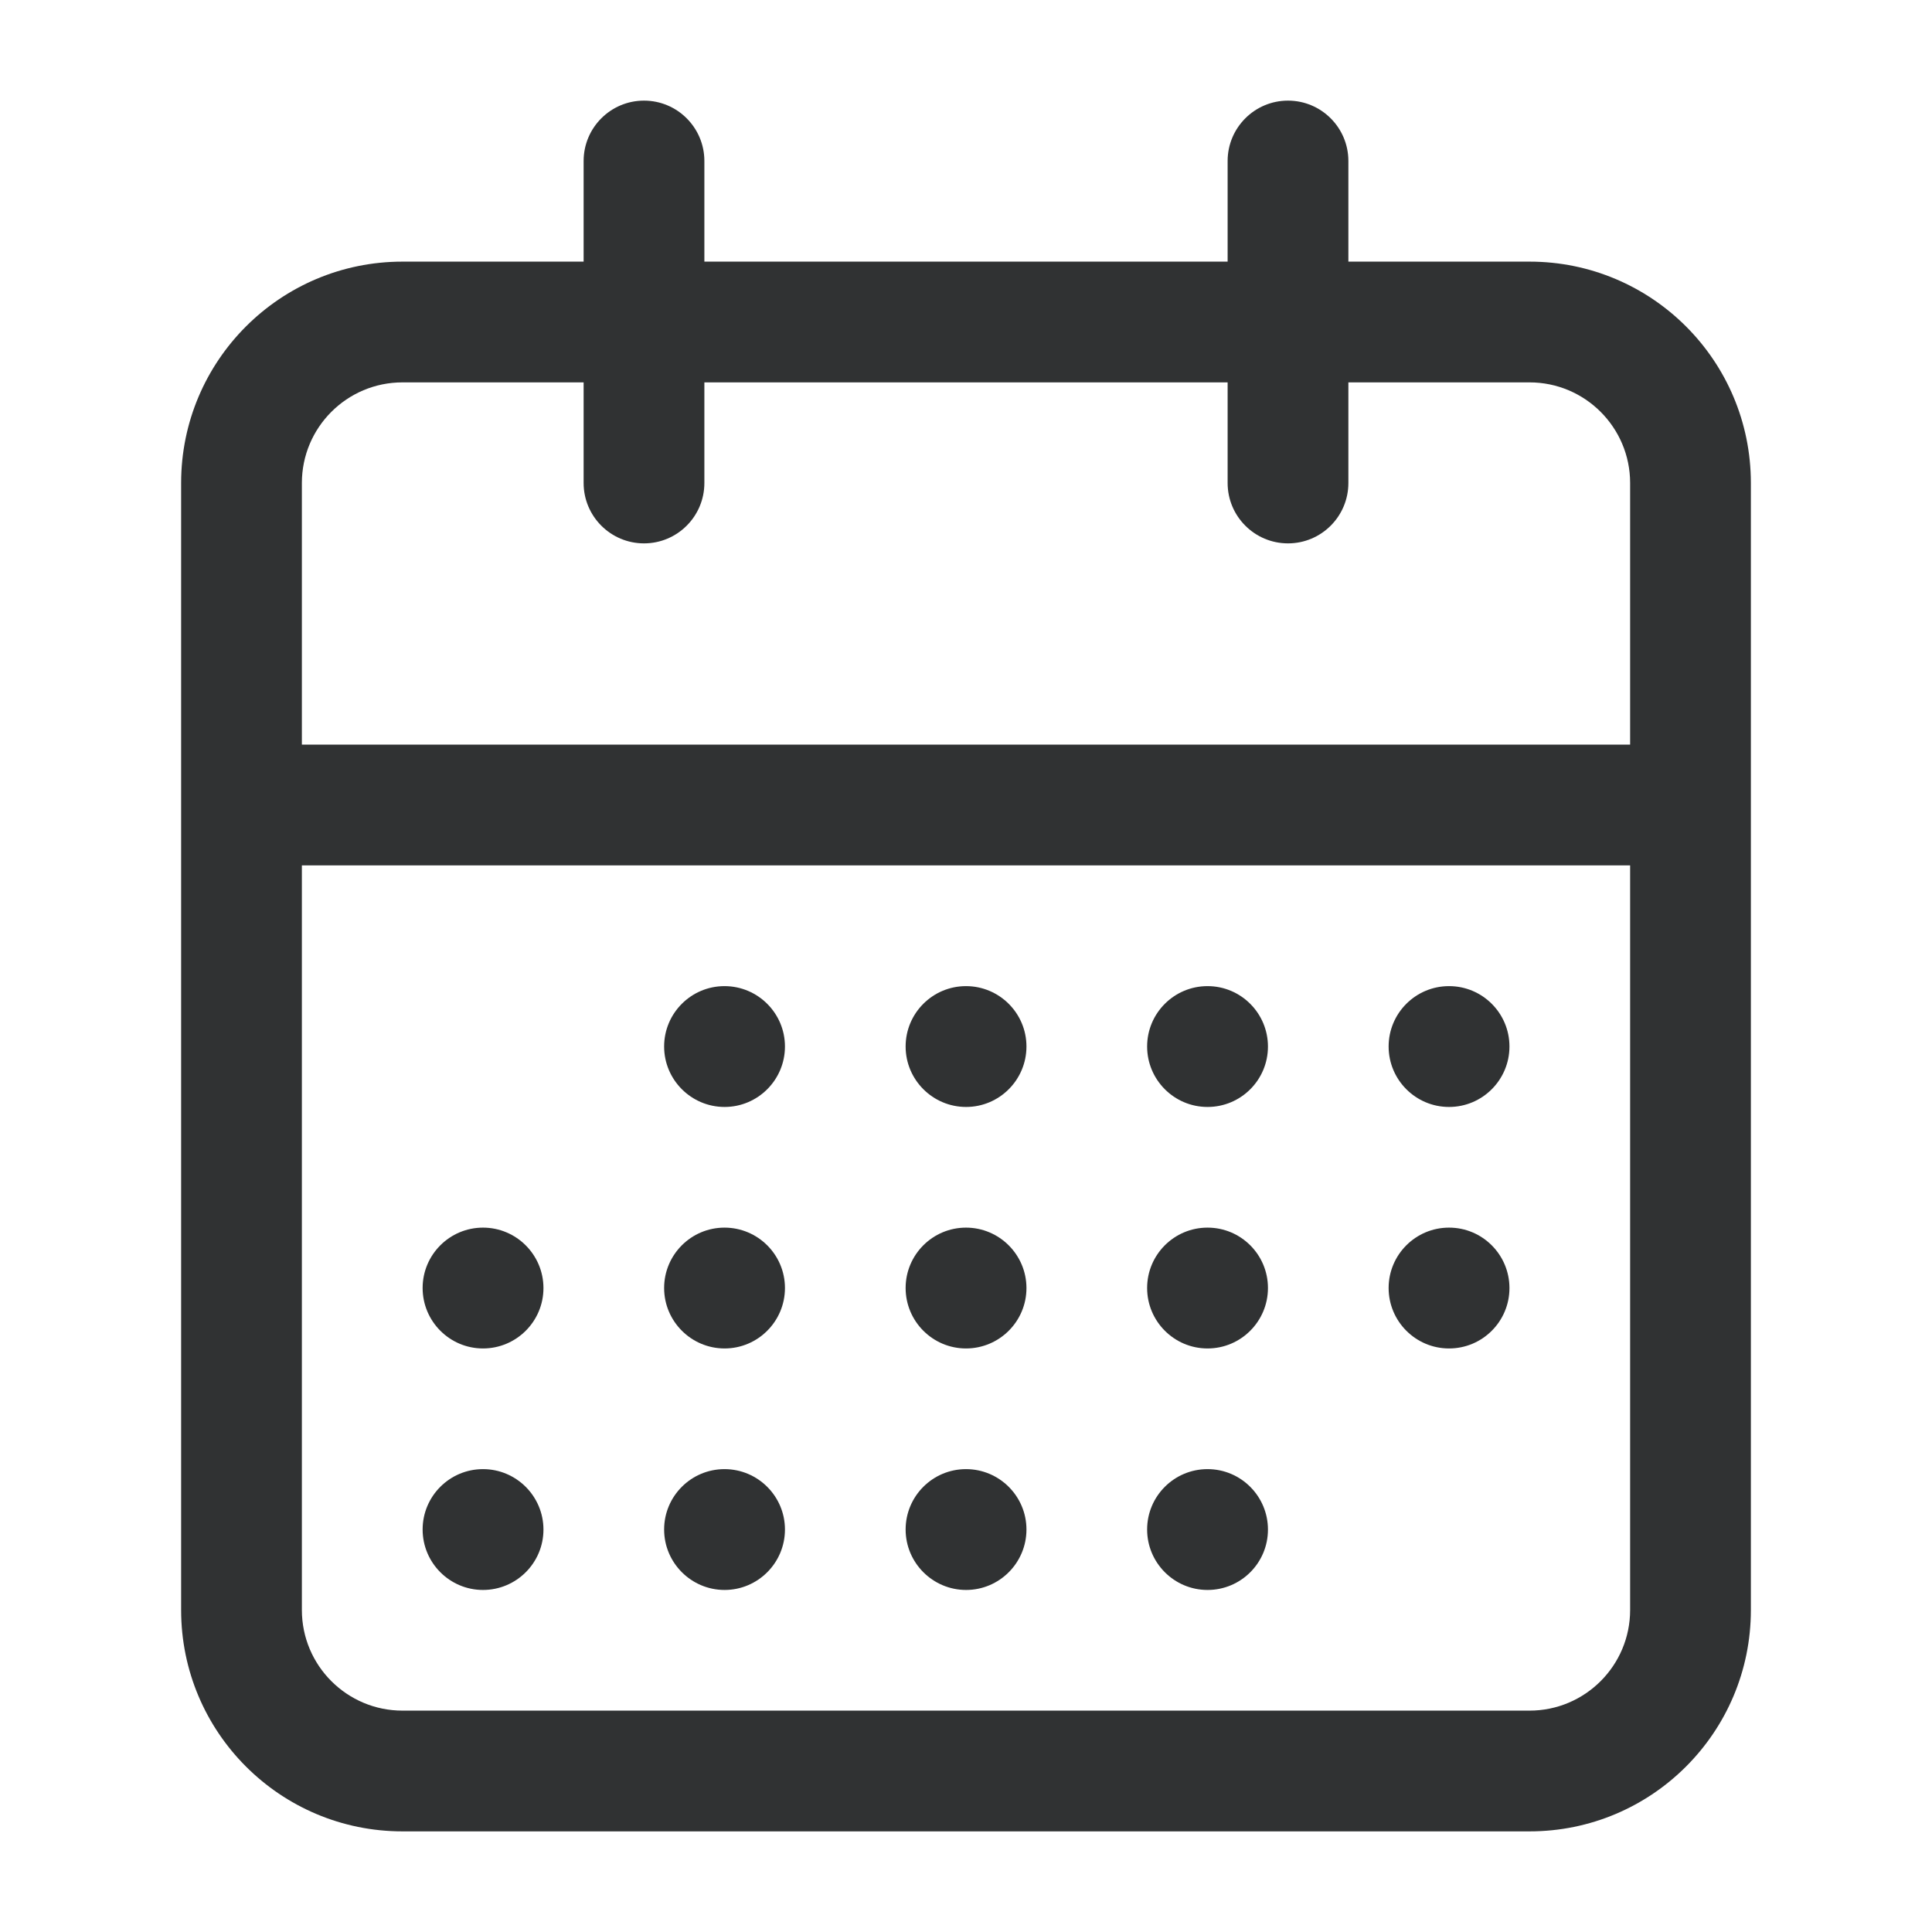 <svg width="24" height="24" viewBox="0 0 24 24" fill="none" xmlns="http://www.w3.org/2000/svg">
    <path
        d="M9 12.25C8.586 12.25 8.25 12.586 8.25 13C8.25 13.414 8.587 13.751 9.001 13.751C9.415 13.751 9.751 13.414 9.751 13C9.751 12.586 9.414 12.25 9 12.25Z"
        fill="#303233" />
    <path
        d="M12 12.25C11.586 12.25 11.25 12.586 11.25 13C11.25 13.414 11.587 13.751 12.001 13.751C12.415 13.751 12.751 13.414 12.751 13C12.751 12.586 12.414 12.25 12 12.25Z"
        fill="#303233" />
    <path
        d="M12 15.25C11.586 15.25 11.25 15.586 11.25 16C11.25 16.414 11.586 16.751 12 16.751C12.414 16.751 12.751 16.415 12.751 16.001C12.751 15.587 12.414 15.25 12 15.25Z"
        fill="#303233" />
    <path
        d="M18 12.25C17.586 12.25 17.25 12.586 17.25 13C17.25 13.414 17.586 13.751 18 13.751H18.001C18.415 13.751 18.751 13.414 18.751 13C18.751 12.586 18.415 12.25 18.001 12.25H18Z"
        fill="#303233" />
    <path
        d="M18 15.25C17.586 15.25 17.25 15.586 17.25 16C17.25 16.414 17.586 16.751 18 16.751H18.001C18.415 16.751 18.751 16.415 18.751 16.001C18.751 15.587 18.415 15.25 18.001 15.25H18Z"
        fill="#303233" />
    <path
        d="M9 15.25C8.586 15.25 8.25 15.586 8.25 16C8.25 16.414 8.587 16.751 9.001 16.751C9.415 16.751 9.751 16.414 9.751 16C9.751 15.586 9.414 15.25 9 15.25Z"
        fill="#303233" />
    <path
        d="M6 15.25C5.586 15.25 5.25 15.586 5.25 16C5.25 16.414 5.586 16.751 6 16.751C6.414 16.751 6.751 16.415 6.751 16.001C6.751 15.587 6.414 15.25 6 15.25Z"
        fill="#303233" />
    <path
        d="M12 18.25C11.586 18.25 11.25 18.586 11.25 19C11.25 19.414 11.587 19.751 12.001 19.751C12.415 19.751 12.751 19.414 12.751 19C12.751 18.586 12.414 18.25 12 18.25Z"
        fill="#303233" />
    <path
        d="M15 12.25C14.586 12.25 14.25 12.586 14.25 13C14.25 13.414 14.586 13.751 15 13.751H15.001C15.415 13.751 15.751 13.415 15.751 13.001C15.751 12.587 15.415 12.25 15.001 12.25H15Z"
        fill="#303233" />
    <path
        d="M15 15.25C14.586 15.25 14.25 15.586 14.25 16C14.25 16.414 14.586 16.751 15 16.751H15.001C15.415 16.751 15.751 16.414 15.751 16C15.751 15.586 15.415 15.25 15.001 15.25H15Z"
        fill="#303233" />
    <path
        d="M15 18.25C14.586 18.25 14.25 18.586 14.25 19C14.25 19.414 14.586 19.751 15 19.751H15.001C15.415 19.751 15.751 19.415 15.751 19.001C15.751 18.587 15.415 18.25 15.001 18.25H15Z"
        fill="#303233" />
    <path
        d="M9 18.25C8.586 18.25 8.25 18.586 8.25 19C8.25 19.414 8.587 19.751 9.001 19.751C9.415 19.751 9.751 19.414 9.751 19C9.751 18.586 9.414 18.25 9 18.25Z"
        fill="#303233" />
    <path
        d="M6 18.25C5.586 18.25 5.25 18.586 5.25 19C5.25 19.414 5.586 19.751 6 19.751C6.414 19.751 6.751 19.415 6.751 19.001C6.751 18.587 6.414 18.25 6 18.25Z"
        fill="#303233" />
    <path fill-rule="evenodd" clip-rule="evenodd"
        d="M16.75 2C16.75 1.586 16.414 1.25 16 1.25C15.586 1.25 15.25 1.586 15.25 2V3.25H8.75V2C8.75 1.586 8.414 1.25 8 1.25C7.586 1.25 7.25 1.586 7.25 2V3.25H5C3.481 3.25 2.25 4.481 2.25 6V20C2.25 21.519 3.481 22.75 5 22.75H19C20.519 22.75 21.75 21.519 21.75 20V6C21.75 4.481 20.519 3.25 19 3.25H16.75V2ZM20.25 9.25V6C20.25 5.31 19.69 4.75 19 4.75H16.75V6C16.75 6.414 16.414 6.75 16 6.75C15.586 6.75 15.25 6.414 15.25 6V4.75H8.75V6C8.75 6.414 8.414 6.75 8 6.75C7.586 6.75 7.25 6.414 7.25 6V4.75H5C4.31 4.75 3.75 5.31 3.75 6V9.25H20.25ZM3.75 10.75V20C3.75 20.69 4.31 21.25 5 21.25H19C19.69 21.25 20.25 20.69 20.25 20V10.75H3.75Z"
        fill="#303233" />
</svg>
